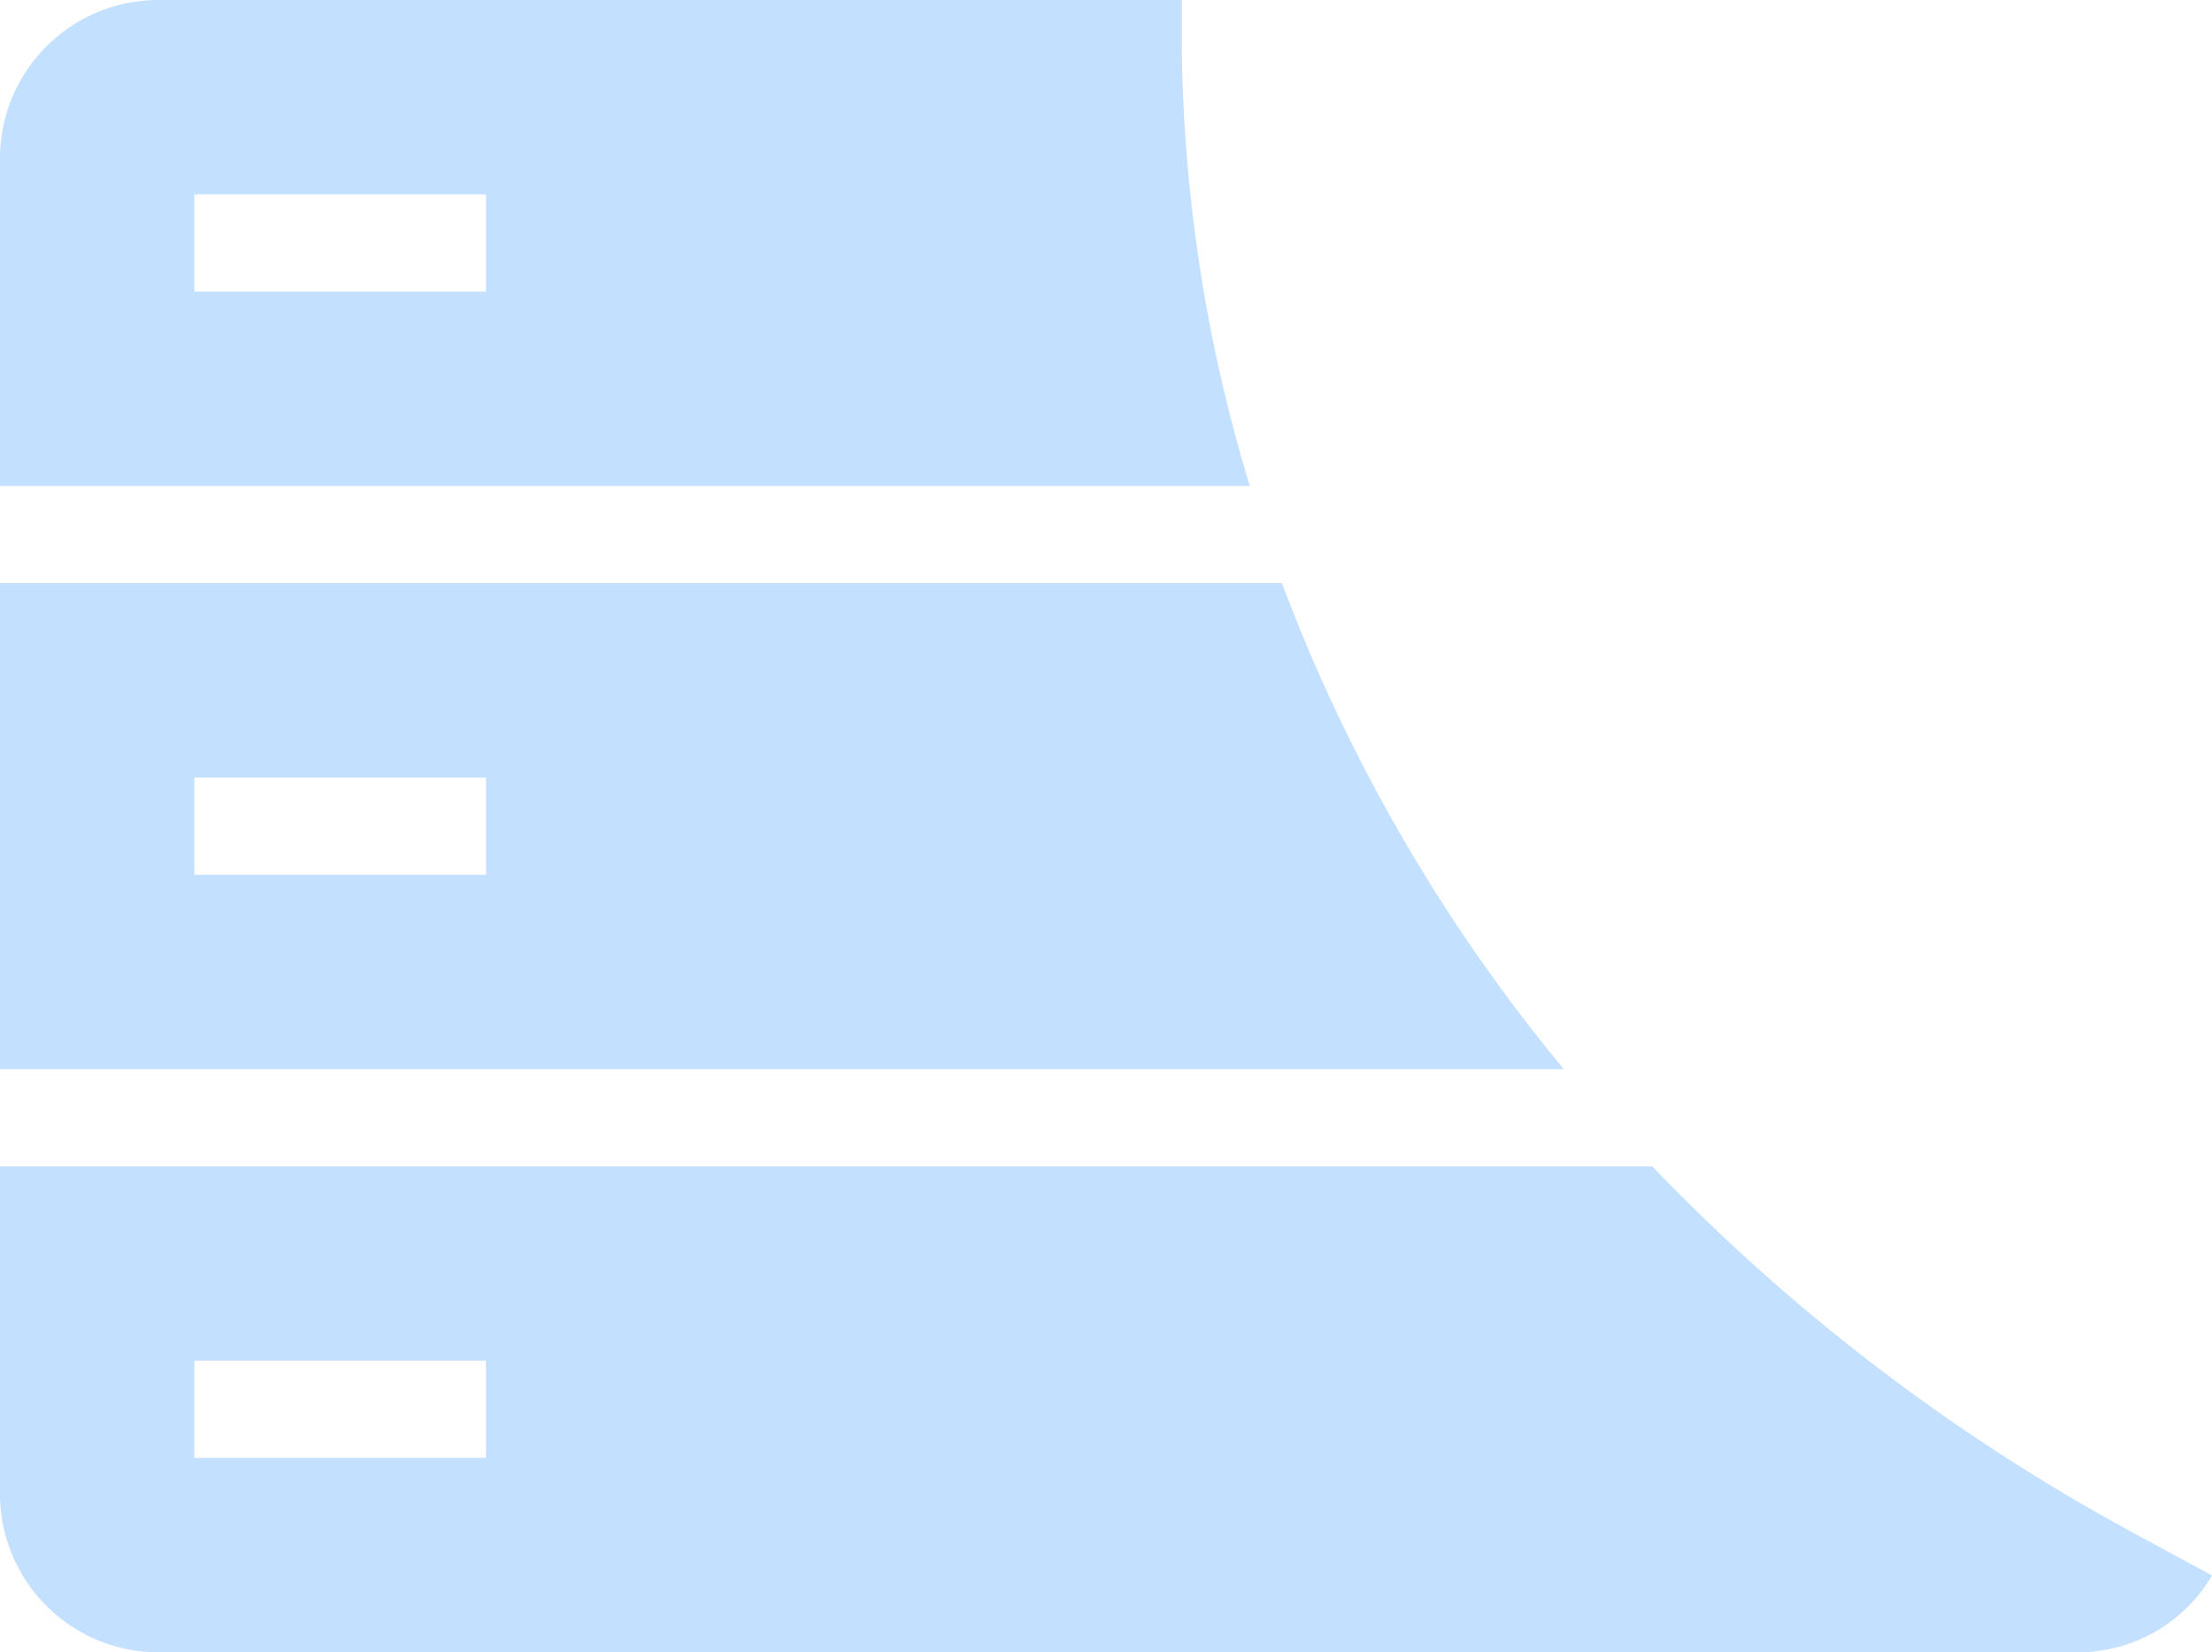 <svg xmlns="http://www.w3.org/2000/svg" width="22.76" height="17" viewBox="0 0 22.76 17"><defs><style>.cls-1{fill:#c4e0ff;}</style></defs><title>anonymization_server</title><g id="Layer_2" data-name="Layer 2"><g id="Layer_1-2" data-name="Layer 1"><path class="cls-1" d="M13.19,6H0v5H16.09A17.46,17.46,0,0,1,13.19,6ZM2,9V8H5V9Z"/><path class="cls-1" d="M21.93,15.76A20.14,20.14,0,0,1,17,12H0v3.38A1.63,1.63,0,0,0,1.62,17H21.38a1.6,1.6,0,0,0,1.38-.79ZM5,15H2V14H5Z"/><path class="cls-1" d="M12.16.51V0H1.62A1.63,1.63,0,0,0,0,1.62V5H12.86A16.07,16.07,0,0,1,12.16.51ZM5,3H2V2H5Z"/></g></g></svg>